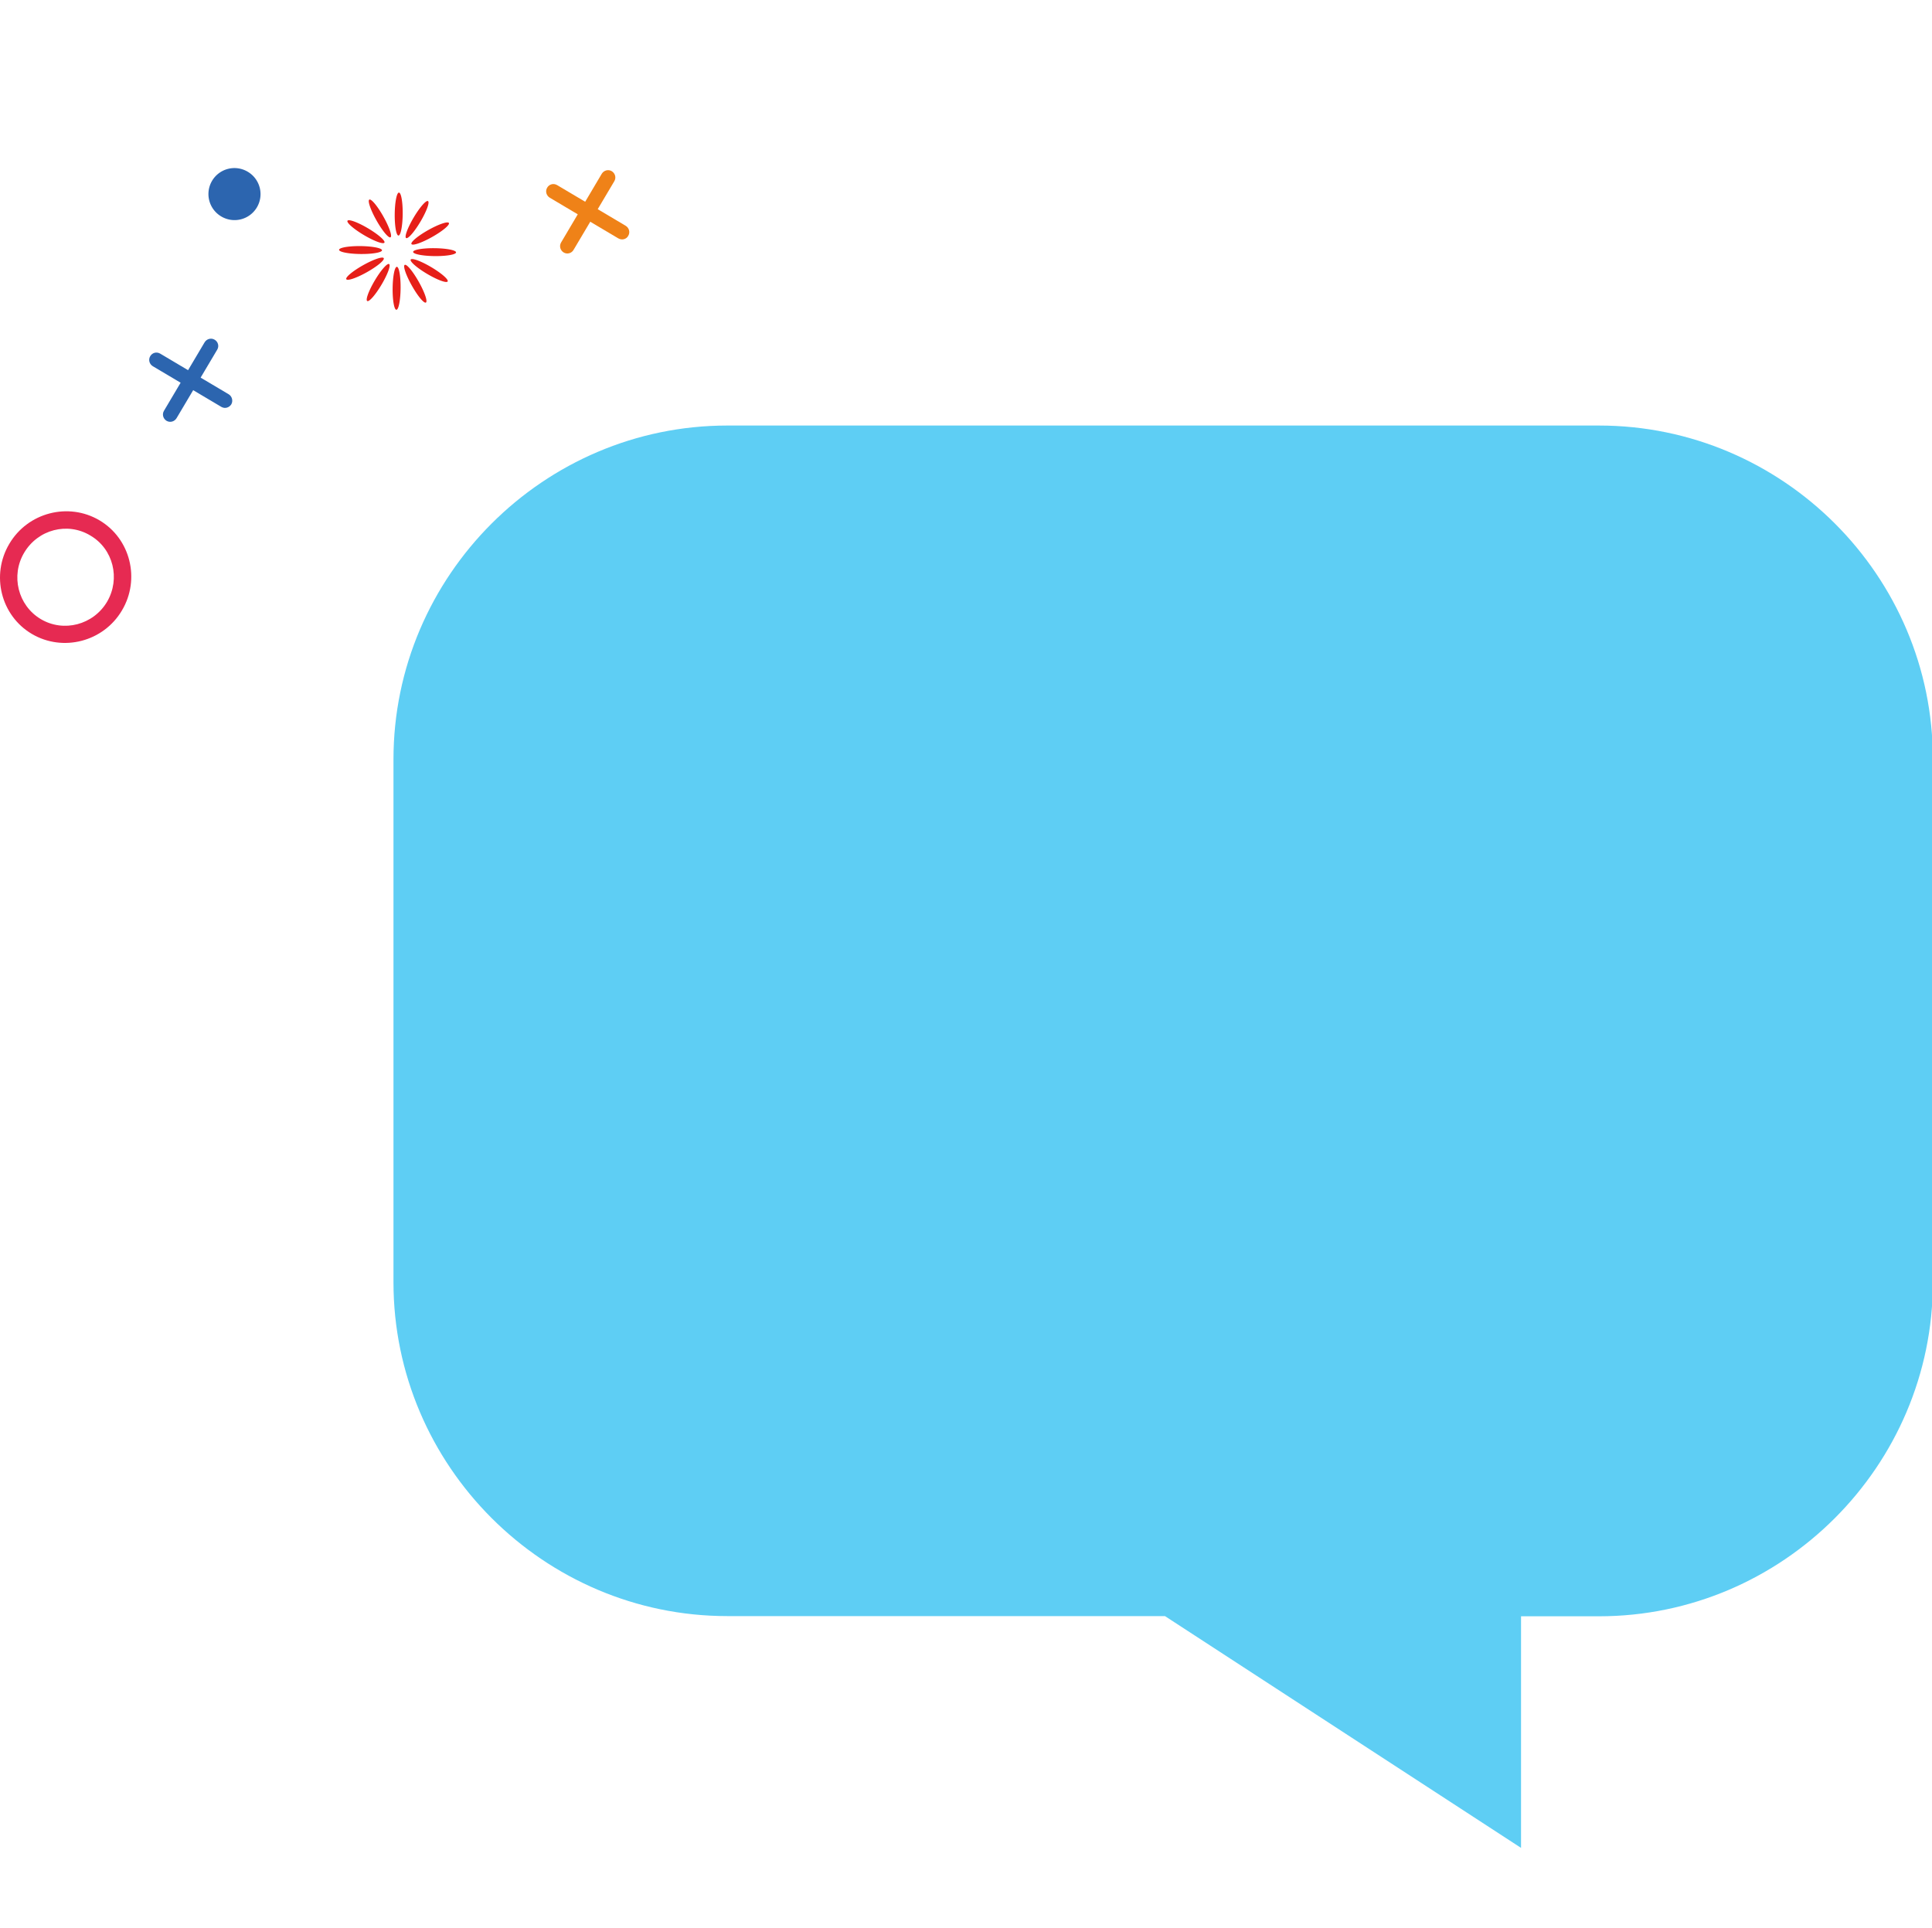 <?xml version="1.0" standalone="no"?><!DOCTYPE svg PUBLIC "-//W3C//DTD SVG 1.1//EN" "http://www.w3.org/Graphics/SVG/1.1/DTD/svg11.dtd"><svg t="1535394872980" class="icon" style="" viewBox="0 0 1026 1024" version="1.1" xmlns="http://www.w3.org/2000/svg" p-id="2988" xmlns:xlink="http://www.w3.org/1999/xlink" width="200.391" height="200"><defs><style type="text/css"></style></defs><path d="M849.157 226H386.257c-97.5 0-177.3 79.8-177.3 177.3V681c0 97.5 79.8 177.3 177.3 177.3h232.4l189.1 123.1v-123h41.4c97.5 0 177.3-79.8 177.3-177.3V403.3c0.1-97.6-79.7-177.3-177.3-177.3z" fill="#5ECEF4" p-id="2989"></path><path d="M299.357 134.1c-1.8-1.1-2.5-3.4-1.4-5.3L319.557 92.3c1.1-1.8 3.4-2.5 5.3-1.4 1.8 1.1 2.5 3.4 1.4 5.3l-21.6 36.4c-1 1.9-3.4 2.6-5.3 1.5z" fill="#EF8218" p-id="2990"></path><path d="M328.357 126.6L291.957 105c-1.8-1.1-2.5-3.4-1.4-5.3s3.4-2.5 5.3-1.4l36.4 21.6c1.8 1.1 2.5 3.4 1.4 5.3-1 1.9-3.4 2.5-5.3 1.4z" fill="#EF8218" p-id="2991"></path><path d="M193.275 124.858a11.4 2.1 30.63 1 0 2.14-3.614 11.4 2.1 30.63 1 0-2.14 3.614Z" fill="#E61F19" p-id="2992"></path><path d="M191.449 134.9a11.4 2.1 0.633 1 0 0.046-4.2 11.4 2.1 0.633 1 0-0.046 4.2Z" fill="#E61F19" p-id="2993"></path><path d="M183.91 148.289a2.1 11.4 60.633 1 0 19.87-11.181 2.1 11.4 60.633 1 0-19.87 11.181Z" fill="#E61F19" p-id="2994"></path><path d="M195.023 159.865a2.1 11.4 30.63 1 0 11.616-19.619 2.1 11.4 30.63 1 0-11.616 19.619Z" fill="#E61F19" p-id="2995"></path><path d="M210.499 164.512a2.1 11.4 0.633 1 0 0.252-22.798 2.1 11.4 0.633 1 0-0.252 22.798Z" fill="#E61F19" p-id="2996"></path><path d="M218.722 151.71a11.4 2.1 60.633 1 0 3.66-2.06 11.4 2.1 60.633 1 0-3.66 2.06Z" fill="#E61F19" p-id="2997"></path><path d="M226.851 145.475a11.4 2.1 30.63 1 0 2.14-3.614 11.4 2.1 30.63 1 0-2.14 3.614Z" fill="#E61F19" p-id="2998"></path><path d="M230.768 136.01a11.4 2.1 0.633 1 0 0.046-4.2 11.4 2.1 0.633 1 0-0.046 4.2Z" fill="#E61F19" p-id="2999"></path><path d="M218.512 129.613a2.1 11.4 60.633 1 0 19.87-11.181 2.1 11.4 60.633 1 0-19.87 11.181Z" fill="#E61F19" p-id="3000"></path><path d="M215.676 126.426a2.1 11.4 30.63 1 0 11.616-19.619 2.1 11.4 30.63 1 0-11.616 19.619Z" fill="#E61F19" p-id="3001"></path><path d="M211.61 125.094a2.1 11.4 0.633 1 0 0.252-22.798 2.1 11.4 0.633 1 0-0.252 22.798Z" fill="#E61F19" p-id="3002"></path><path d="M199.928 117.053a11.4 2.1 60.633 1 0 3.66-2.06 11.4 2.1 60.633 1 0-3.66 2.06Z" fill="#E61F19" p-id="3003"></path><path d="M117.492 114.954a13.8 13.8 0 1 0 14.062-23.749 13.8 13.8 0 1 0-14.062 23.749Z" fill="#2C65AF" p-id="3004"></path><path d="M122.857 214.7c-1.1 1.8-3.4 2.5-5.3 1.4l-36.4-21.6c-1.8-1.1-2.5-3.4-1.4-5.3s3.4-2.5 5.3-1.4l36.4 21.6c1.8 1.1 2.4 3.5 1.4 5.3z" fill="#2C65AF" p-id="3005"></path><path d="M115.357 185.7l-21.6 36.4c-1.1 1.8-3.4 2.5-5.3 1.4-1.8-1.1-2.5-3.4-1.4-5.3l21.6-36.4c1.1-1.8 3.4-2.5 5.3-1.4s2.5 3.5 1.4 5.3z" fill="#2C65AF" p-id="3006"></path><path d="M64.757 324.2c-9.8 16.6-31.3 22.2-47.8 12.5-16.5-9.7-21.9-31.3-12-47.9 9.8-16.6 31.3-22.2 47.8-12.5s21.9 31.3 12 47.9z m-51.9-30.7C5.557 305.7 9.557 321.6 21.657 328.8s27.9 3.1 35.2-9.2c7.2-12.3 3.3-28.1-8.9-35.2-12.1-7.3-27.8-3.2-35.1 9.1z" fill="#E62A52" p-id="3007"></path><path d="M752.457 993.6L547.357 860.1H318.557c-25.5 0-50.2-5-73.7-15-22.5-9.6-42.8-23.3-60.3-40.7-17.4-17.4-31.2-37.7-40.7-60.3-9.9-23.4-15-48.2-15-73.7v-126c0-6.8 5.5-12.3 12.3-12.3 6.8 0 12.3 5.5 12.3 12.3v126c0 91 74 165 165 165H554.557l173.1 112.8V835.5H781.557c91 0 165-74 165-165V392.7c0-91-74-165-165-165h-41.4c-6.8 0-12.3-5.5-12.3-12.3s5.5-12.3 12.3-12.3H781.557c25.5 0 50.2 5 73.7 15 22.5 9.6 42.8 23.3 60.3 40.7 17.5 17.4 31.2 37.7 40.7 60.3 9.9 23.4 15 48.2 15 73.7v277.8c0 25.5-5 50.2-15 73.7-9.6 22.5-23.3 42.8-40.7 60.3-17.4 17.5-37.7 31.2-60.3 40.7-23.4 9.9-48.2 15-73.7 15h-29.1v133.3z" fill="" p-id="3008"></path><path d="M141.257 493.7c-6.8 0-12.3-5.5-12.3-12.3v-88.6c0-25.5 5-50.2 15-73.7 9.6-22.5 23.3-42.8 40.7-60.3s37.7-31.1 60.3-40.7c23.4-9.9 48.2-15 73.7-15h205.8c6.8 0 12.3 5.5 12.3 12.3s-5.5 12.3-12.3 12.3H318.557c-91 0-165 74-165 165v88.6c0 6.9-5.5 12.4-12.3 12.4z" fill="" p-id="3009"></path><path d="M682.357 227.7h-88.6c-6.8 0-12.3-5.5-12.3-12.3s5.5-12.3 12.3-12.3h88.6c6.8 0 12.3 5.5 12.3 12.3s-5.5 12.3-12.3 12.3z" fill="" p-id="3010"></path><path d="M312.657 530.6c0 27.2 22 49.3 49.3 49.3s49.3-22 49.3-49.3c0-27.2-22.1-49.3-49.3-49.3-27.2 0.1-49.3 22.1-49.3 49.3z" fill="" p-id="3011"></path><path d="M501.857 530.6c0 27.2 22 49.3 49.3 49.3 27.2 0 49.3-22 49.3-49.3 0-27.2-22.1-49.3-49.3-49.3-27.3 0.1-49.3 22.1-49.3 49.3z" fill="" p-id="3012"></path><path d="M690.957 530.6c0 27.2 22 49.3 49.3 49.3 27.2 0 49.3-22 49.3-49.3 0-27.2-22-49.3-49.3-49.3s-49.3 22.1-49.3 49.3z" fill="" p-id="3013"></path></svg>